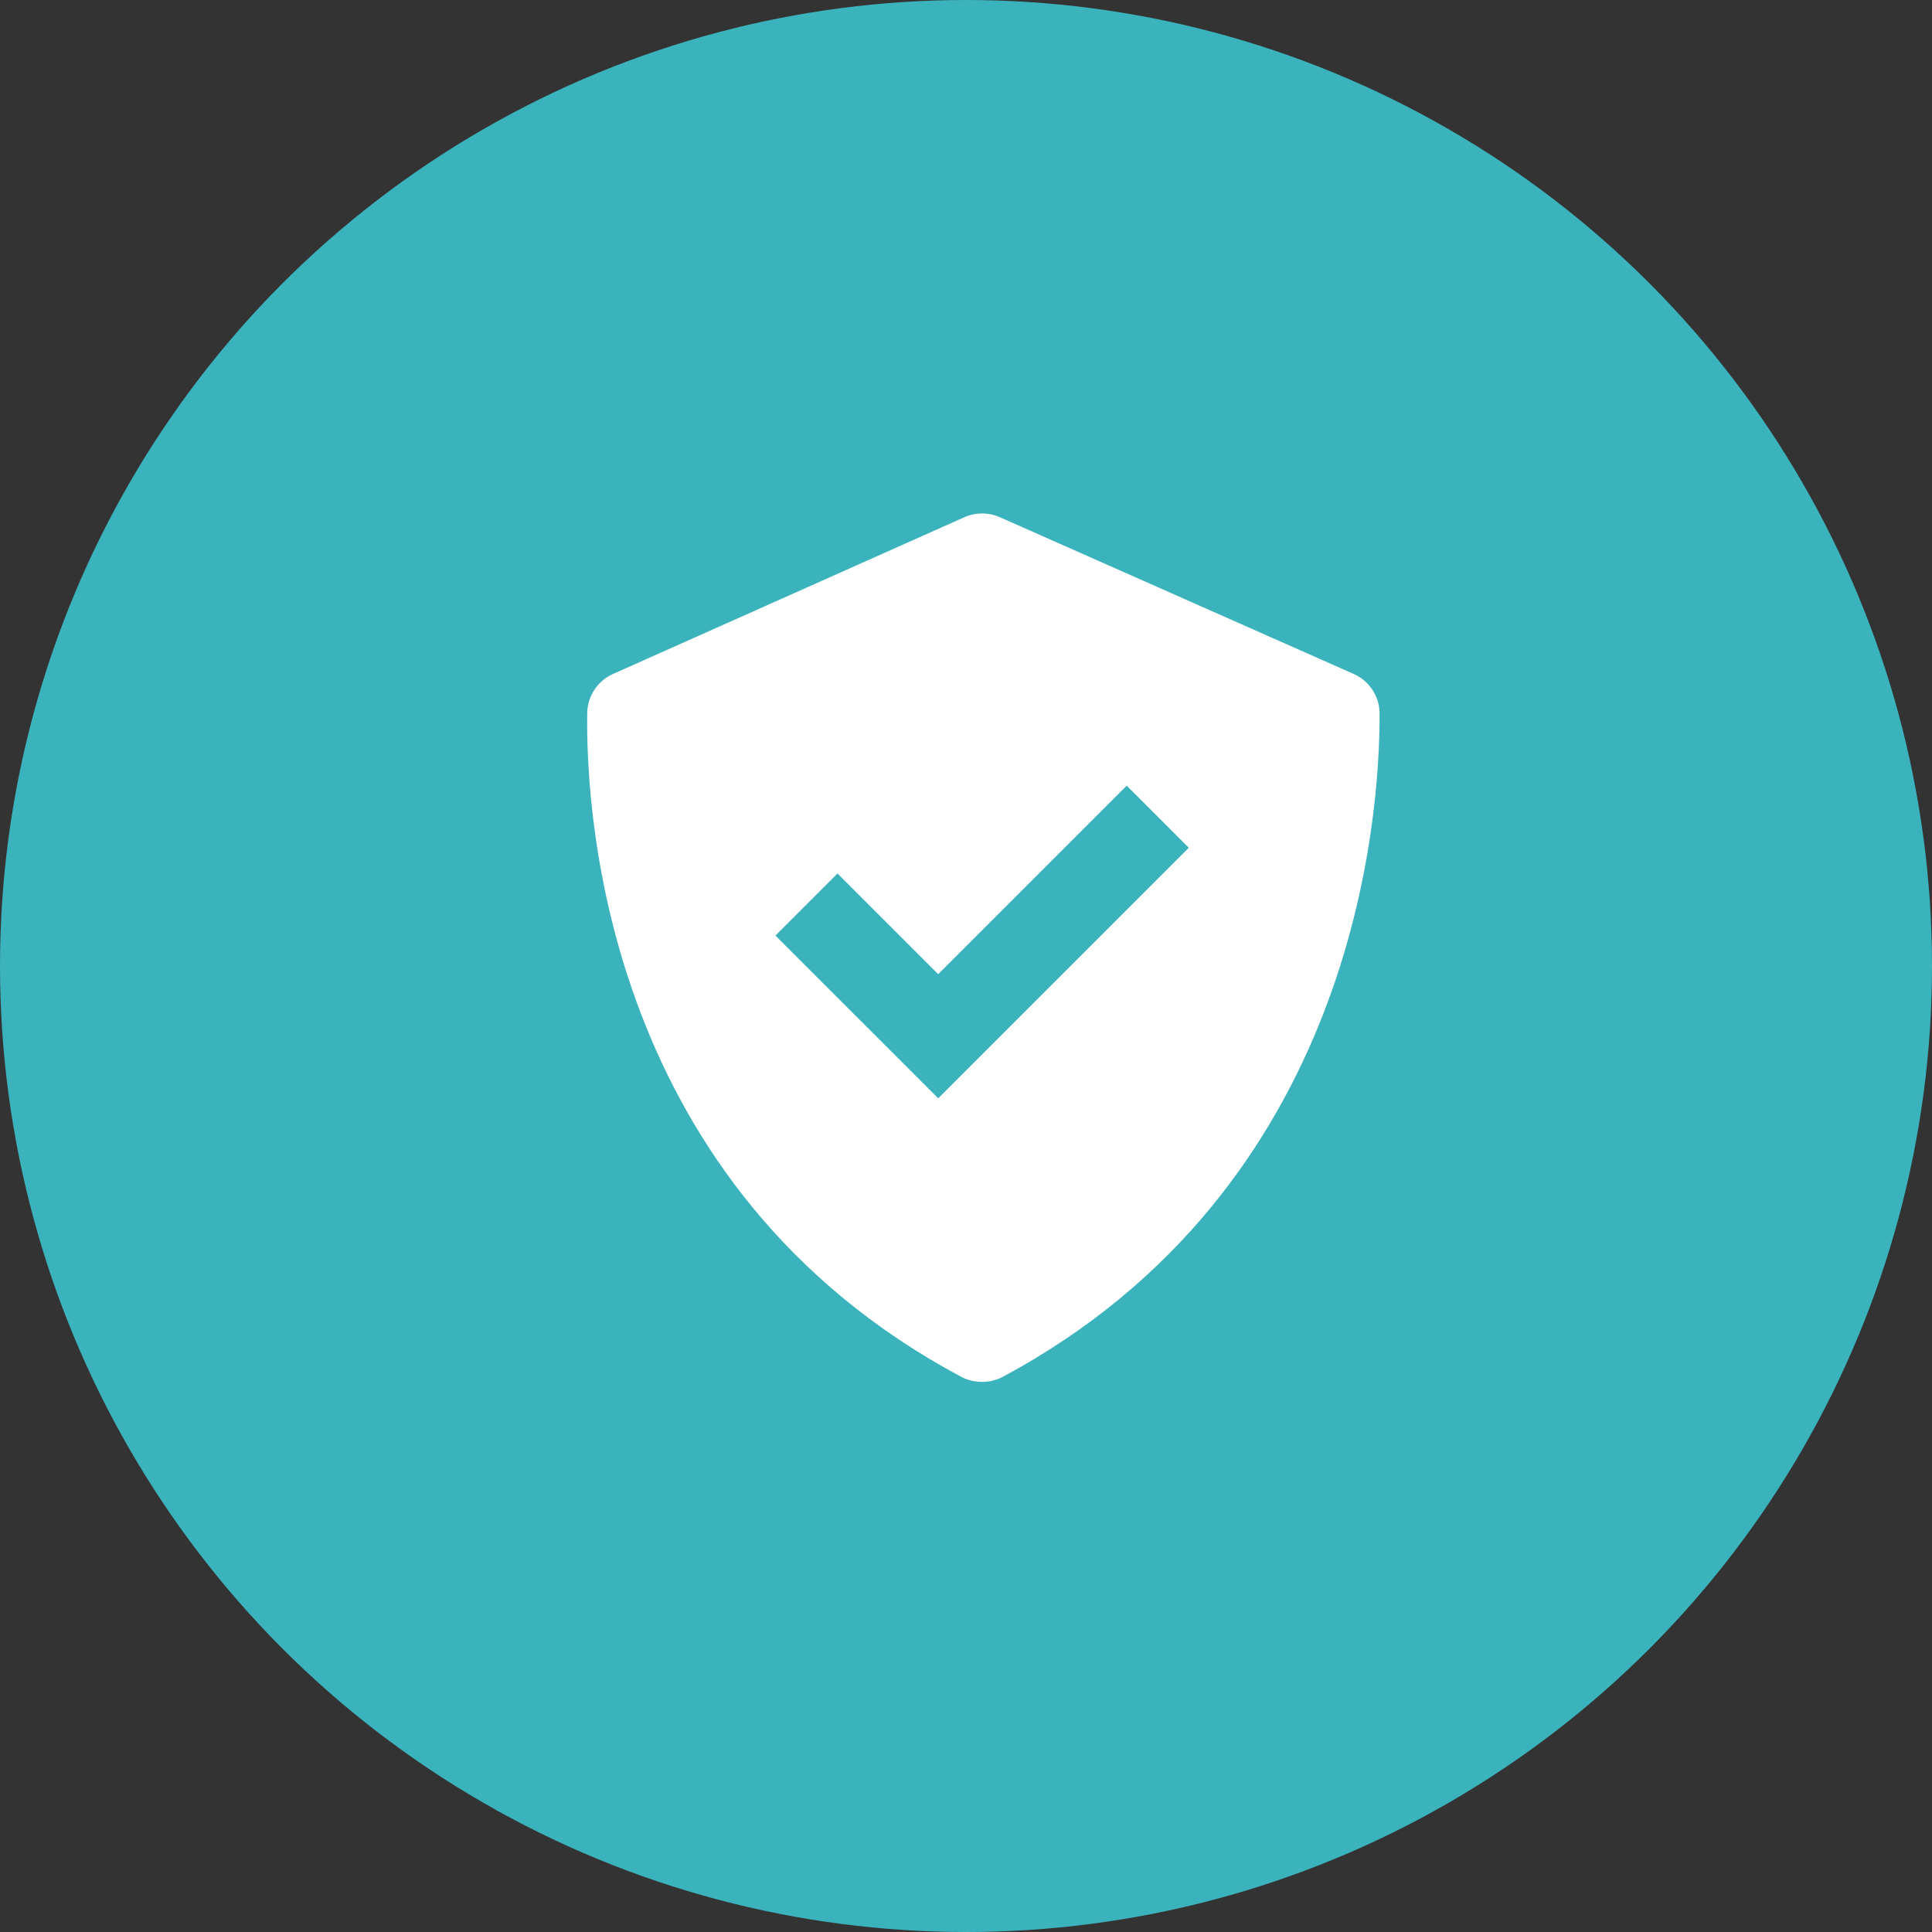 <svg width="55" height="55" viewBox="0 0 55 55" fill="none" xmlns="http://www.w3.org/2000/svg">
<rect x="0" y="0" width="55" height="55" fill="#333333" stroke="none"/>
<circle cx="27.5" cy="27.5" r="27.5" fill="#3BB3BD"/>
<path d="M27.36 39.193C27.727 39.389 28.189 39.388 28.556 39.191C38.571 33.811 39.282 23.3 39.274 20.311C39.273 20.071 39.202 19.836 39.069 19.636C38.937 19.435 38.749 19.278 38.529 19.183L28.466 14.725C28.306 14.654 28.133 14.618 27.958 14.618C27.783 14.618 27.61 14.655 27.45 14.726L17.457 19.184C17.24 19.279 17.055 19.435 16.924 19.633C16.793 19.83 16.721 20.061 16.717 20.299C16.675 23.273 17.274 33.806 27.36 39.193ZM23.842 24.866L26.709 27.733L32.075 22.366L33.842 24.134L26.709 31.267L22.075 26.634L23.842 24.866Z" fill="white"/>
</svg>
